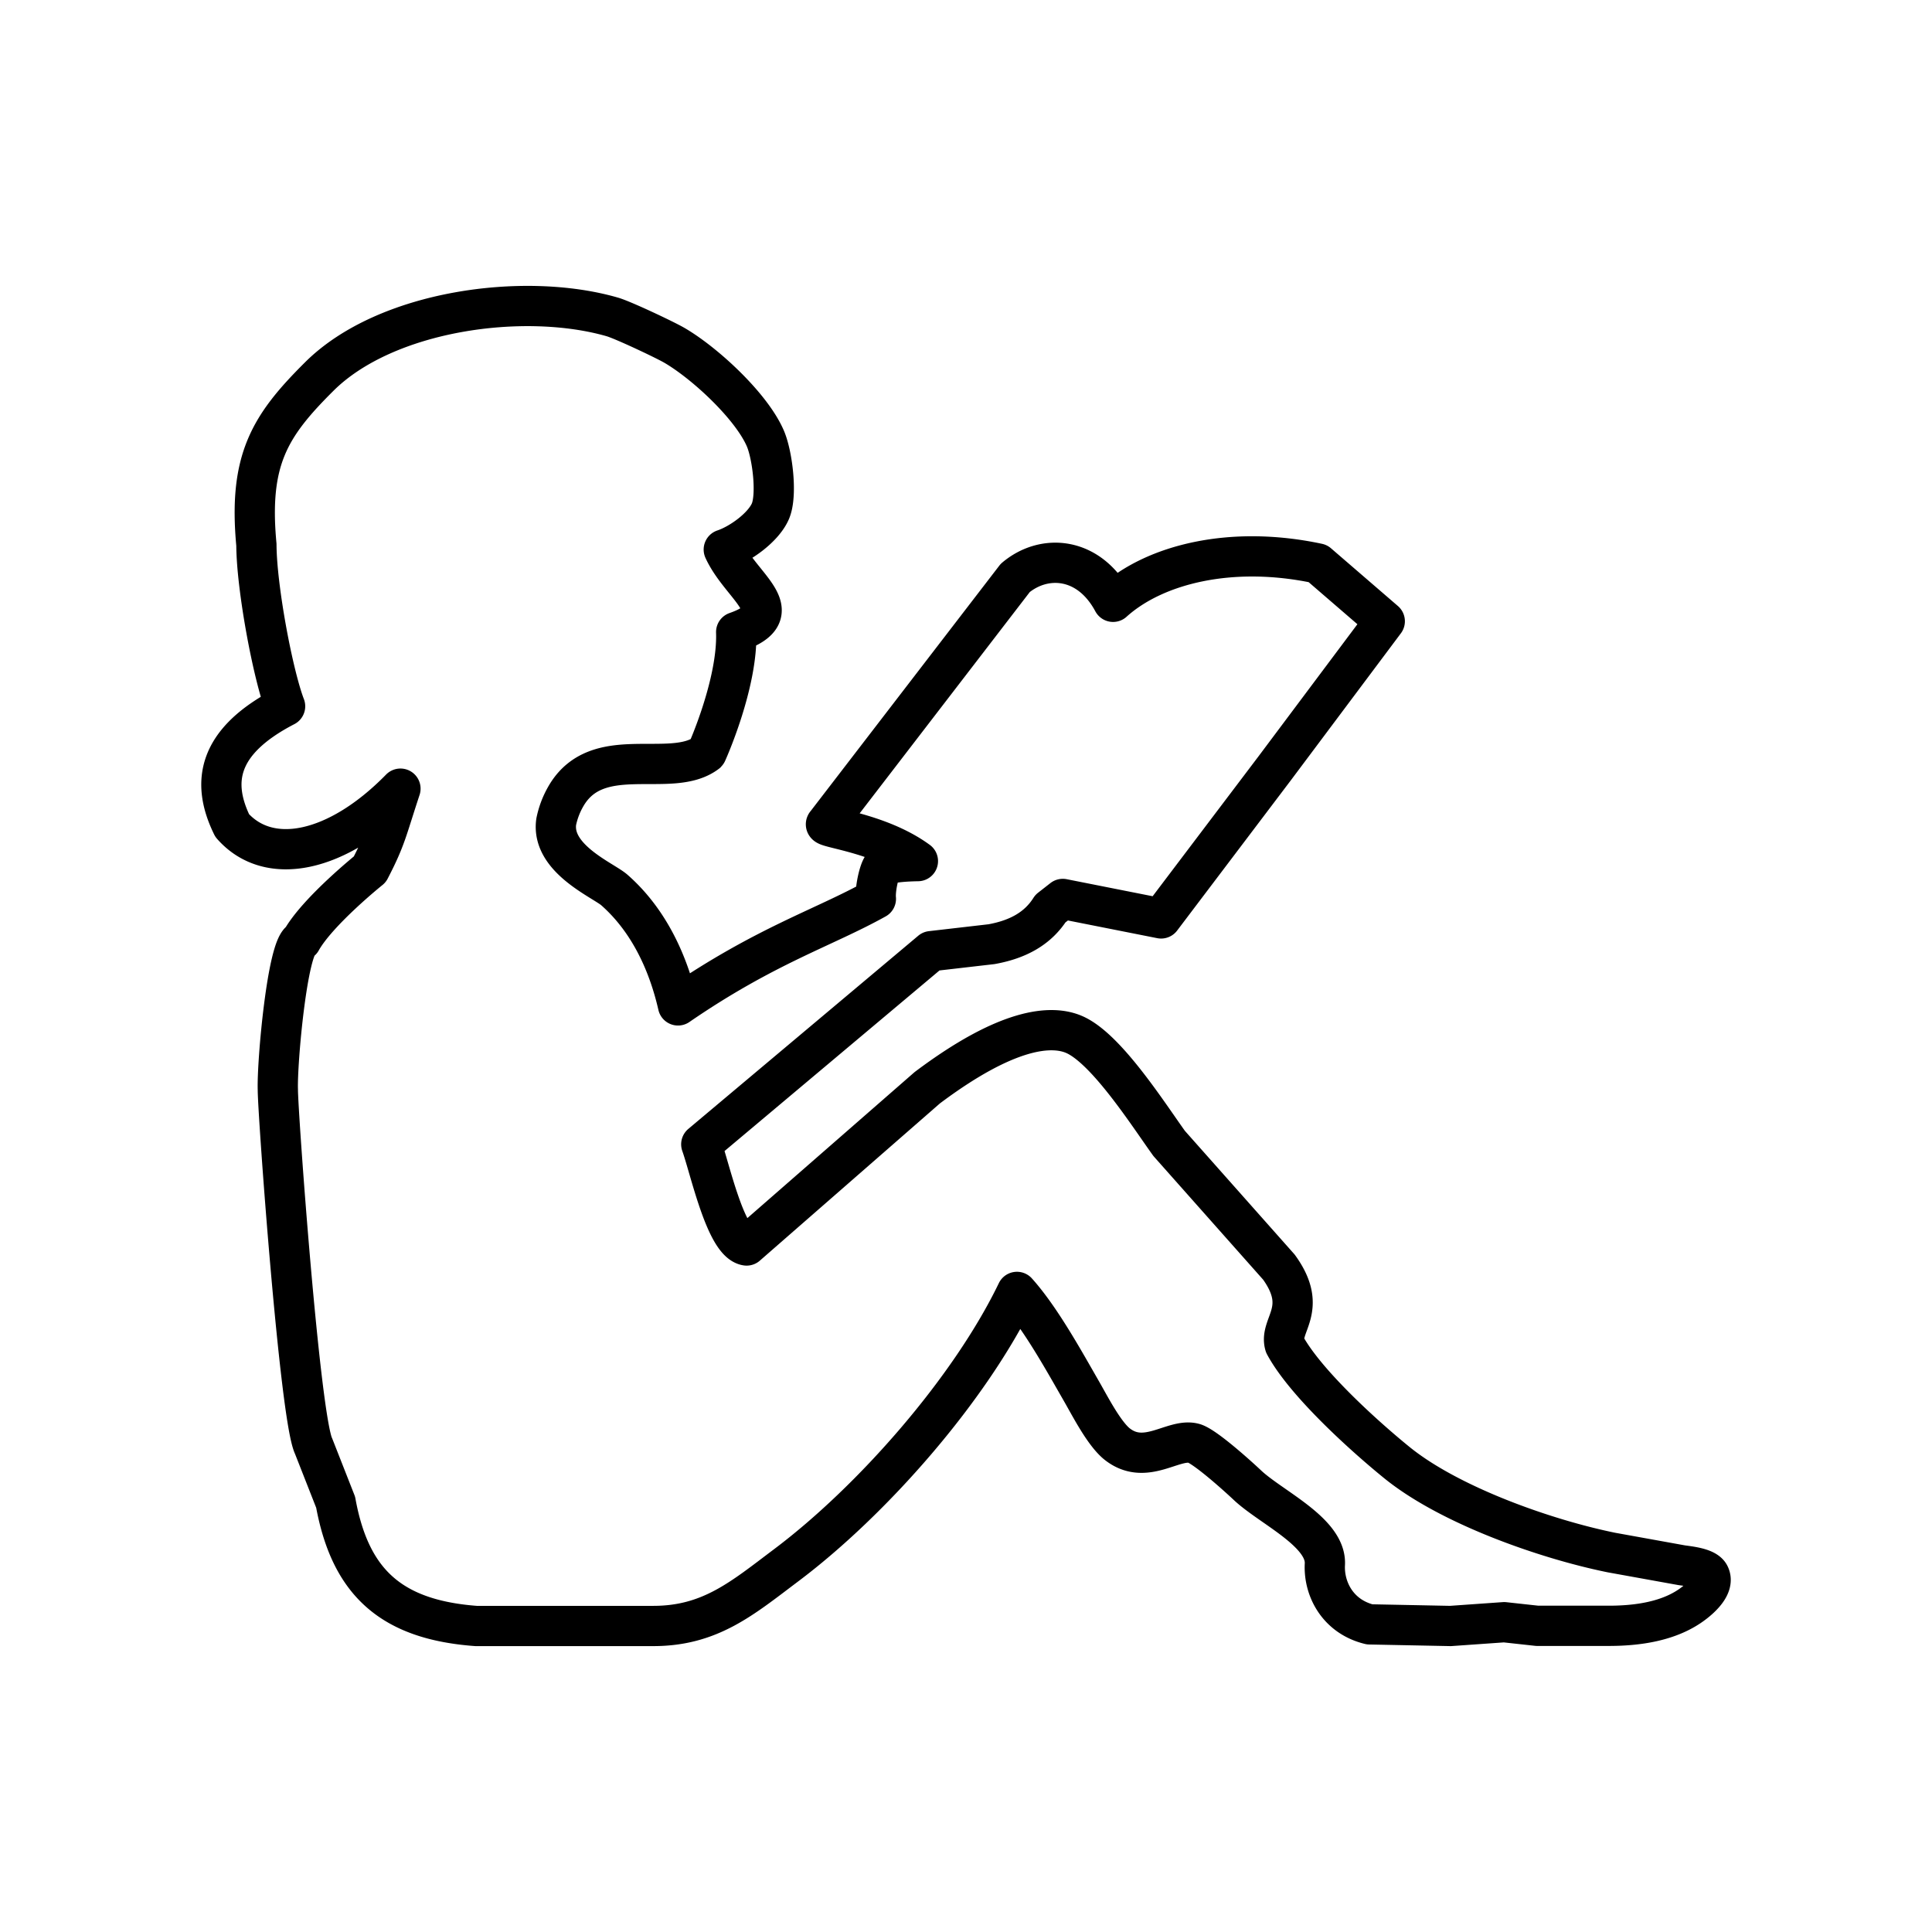 <svg xmlns="http://www.w3.org/2000/svg" width="3em" height="3em" viewBox="0 0 48 48"><path fill="none" stroke="currentColor" stroke-linecap="round" stroke-linejoin="round" d="M6.37 13.532c-.198-2.113.335-2.957 1.563-4.178c1.655-1.647 5.091-2.112 7.28-1.48c.261.075 1.288.559 1.538.703c.758.44 1.91 1.505 2.261 2.31c.177.404.305 1.414.126 1.82c-.177.402-.75.811-1.156.946c.431.945 1.696 1.564.308 2.05c.045 1.276-.729 2.996-.733 3c-.889.674-2.73-.292-3.509 1.1a2.1 2.1 0 0 0-.229.613c-.13.92 1.167 1.452 1.444 1.695c.84.738 1.334 1.782 1.582 2.868c2.169-1.49 3.623-1.927 4.916-2.648c-.023-.229.075-.69.166-.805c.137-.102.558-.126.878-.132c-.989-.724-2.392-.826-2.278-.926l4.697-6.11c.72-.606 1.829-.527 2.43.594c1.036-.936 2.94-1.41 5.087-.952l1.663 1.435l-2.73 3.647l-2.827 3.736l-2.442-.484l-.307.24c-.306.485-.793.763-1.464.884l-1.499.173l-5.712 4.799c.22.615.607 2.435 1.126 2.514l4.488-3.919c1.983-1.49 3.088-1.576 3.665-1.317c.793.357 1.816 1.964 2.345 2.7l2.727 3.073c.754 1.042-.001 1.439.147 1.934c.507.94 1.965 2.258 2.783 2.922c1.303 1.059 3.686 1.901 5.334 2.236l1.744.315c.177.026.594.064.686.235c.138.259-.2.566-.38.704c-.595.462-1.424.569-2.152.566h-1.744l-.821-.09l-1.334.094l-2.01-.04c-.806-.197-1.143-.9-1.111-1.493c.043-.786-1.308-1.399-1.905-1.947c-.247-.234-1.046-.955-1.334-1.054c-.513-.159-1.218.589-1.939 0c-.324-.275-.656-.929-.874-1.307c-.443-.771-1.016-1.81-1.598-2.459c-1.17 2.425-3.6 5.191-5.745 6.8c-1.077.81-1.875 1.498-3.283 1.5h-4.411c-2.11-.157-3.126-1.084-3.488-3.074l-.549-1.397c-.342-.719-.89-8.307-.887-8.85c-.024-.67.237-3.574.58-3.707c.405-.727 1.705-1.77 1.705-1.77c.404-.78.414-.954.761-2.005c-1.57 1.605-3.27 1.951-4.18.917c-.517-1.057-.393-2.08 1.314-2.964c-.3-.779-.708-2.935-.713-4.015"/></svg>
